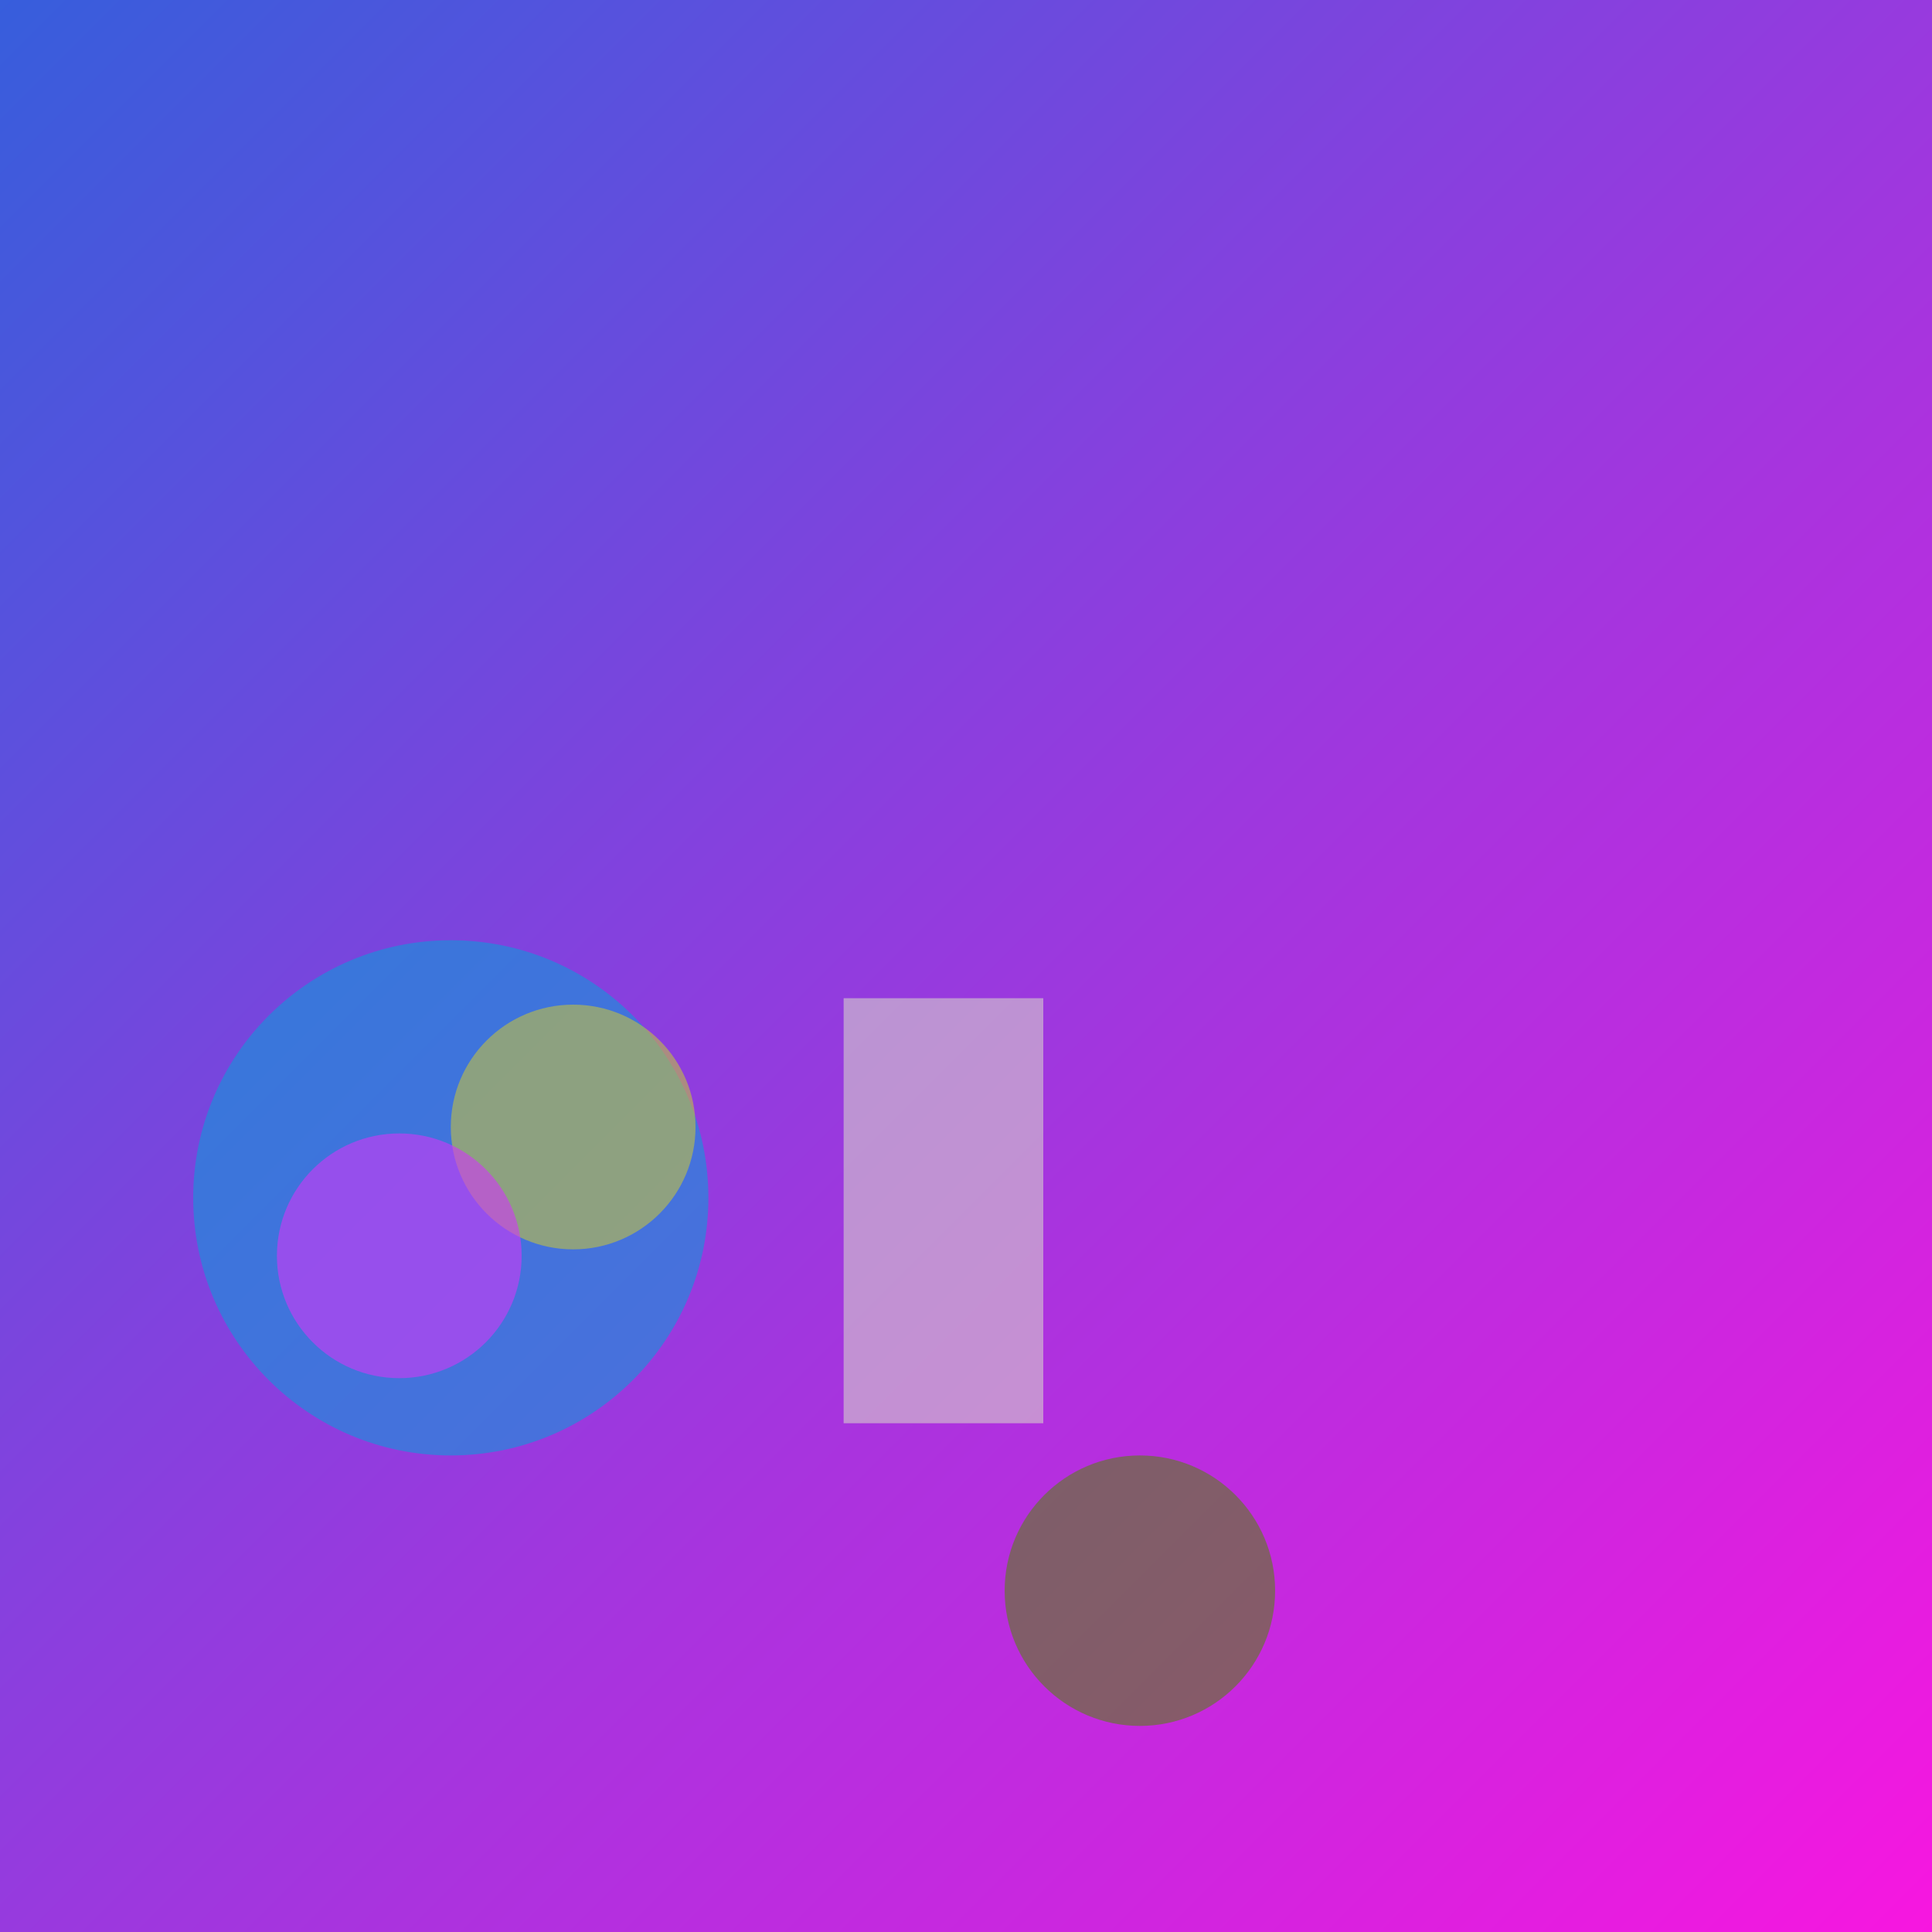 <?xml version="1.0" encoding="UTF-8"?>
<svg width="300" height="300" viewBox="0 0 300 300" xmlns="http://www.w3.org/2000/svg">
  
        <defs>
          <linearGradient id="grad86" x1="0%" y1="0%" x2="100%" y2="100%">
            <stop offset="0%" style="stop-color:#365edc;stop-opacity:1" />
            <stop offset="100%" style="stop-color:#f816e0;stop-opacity:1" />
          </linearGradient>
        </defs>
        <rect width="300" height="300" fill="url(#grad86)"/>
      <circle cx="70" cy="186" r="40" fill="#1297da" opacity="0.6"/><circle cx="177" cy="247" r="21" fill="#5a7d1c" opacity="0.6"/><circle cx="89" cy="175" r="19" fill="#c0c043" opacity="0.6"/><circle cx="62" cy="195" r="19" fill="#d138f7" opacity="0.6"/><rect x="131" y="155" width="31" height="66" fill="#d6cfcb" opacity="0.6"/>
</svg>